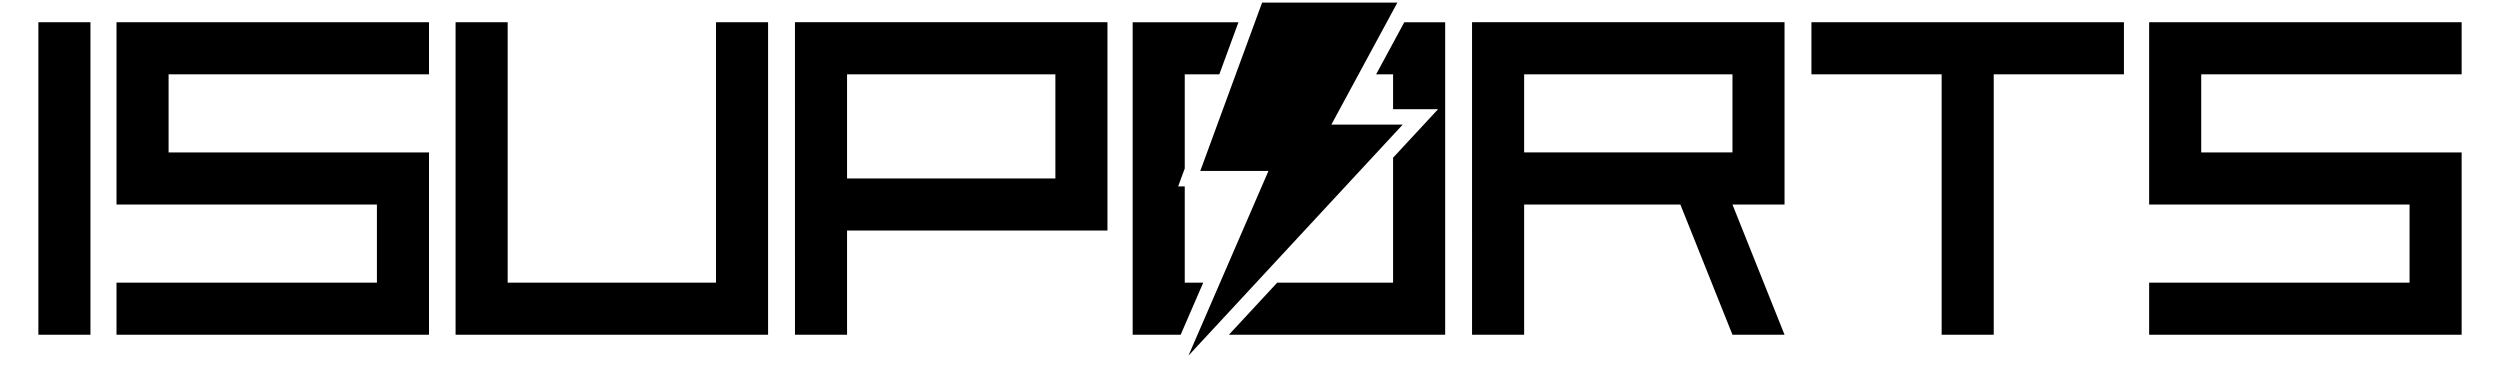<svg xmlns="http://www.w3.org/2000/svg" viewBox="60 400 1800 280"><g id="Logo_Black"><rect x="87.63" y="416.01" width="37.5" height="225"/><polygon points="575.52 603.51 425.52 603.51 425.52 416.01 388.02 416.01 388.02 641.01 613.02 641.01 613.02 416.01 575.52 416.01 575.52 603.51"/><path d="M632.38,641h37.5V566H857.37V416h-225Zm37.5-187.5h150v75h-150Z"/><path d="M1119.88,641h37.5V547.26h112.49l37.5,93.75h37.5l-37.5-93.75h37.5V416h-225Zm37.5-187.5h150v56.25h-150Z"/><polygon points="143.88 547.26 331.38 547.26 331.38 603.51 143.88 603.51 143.88 641.01 368.88 641.01 368.88 509.76 181.38 509.76 181.38 453.51 368.88 453.51 368.88 416.01 143.88 416.01 143.88 547.26"/><polygon points="1832.38 453.51 1832.38 416.01 1607.38 416.01 1607.38 547.26 1794.88 547.26 1794.88 603.51 1607.38 603.51 1607.38 641.01 1832.38 641.01 1832.38 509.76 1644.88 509.76 1644.88 453.51 1832.38 453.51"/><polygon points="1364.23 453.51 1457.98 453.51 1457.98 641.01 1495.48 641.01 1495.48 453.51 1589.23 453.51 1589.23 416.01 1364.23 416.01 1364.23 453.51"/><polygon points="968.72 401.86 924.21 523.07 973.3 523.07 915.66 656.1 1069.95 489.73 1018.57 489.73 1066.12 401.86 968.72 401.86"/><polygon points="926.33 603.51 913.02 603.51 913.02 534.19 908.29 534.19 913.02 521.3 913.02 453.51 937.91 453.51 951.68 416.01 875.52 416.01 875.52 641.01 910.08 641.01 926.33 603.51"/><polygon points="1071.1 416.01 1050.81 453.51 1063.02 453.51 1063.02 478.62 1095.42 478.62 1063.02 513.55 1063.02 603.51 979.59 603.51 944.81 641.01 1100.52 641.01 1100.52 416.01 1071.1 416.01"/></g></svg>